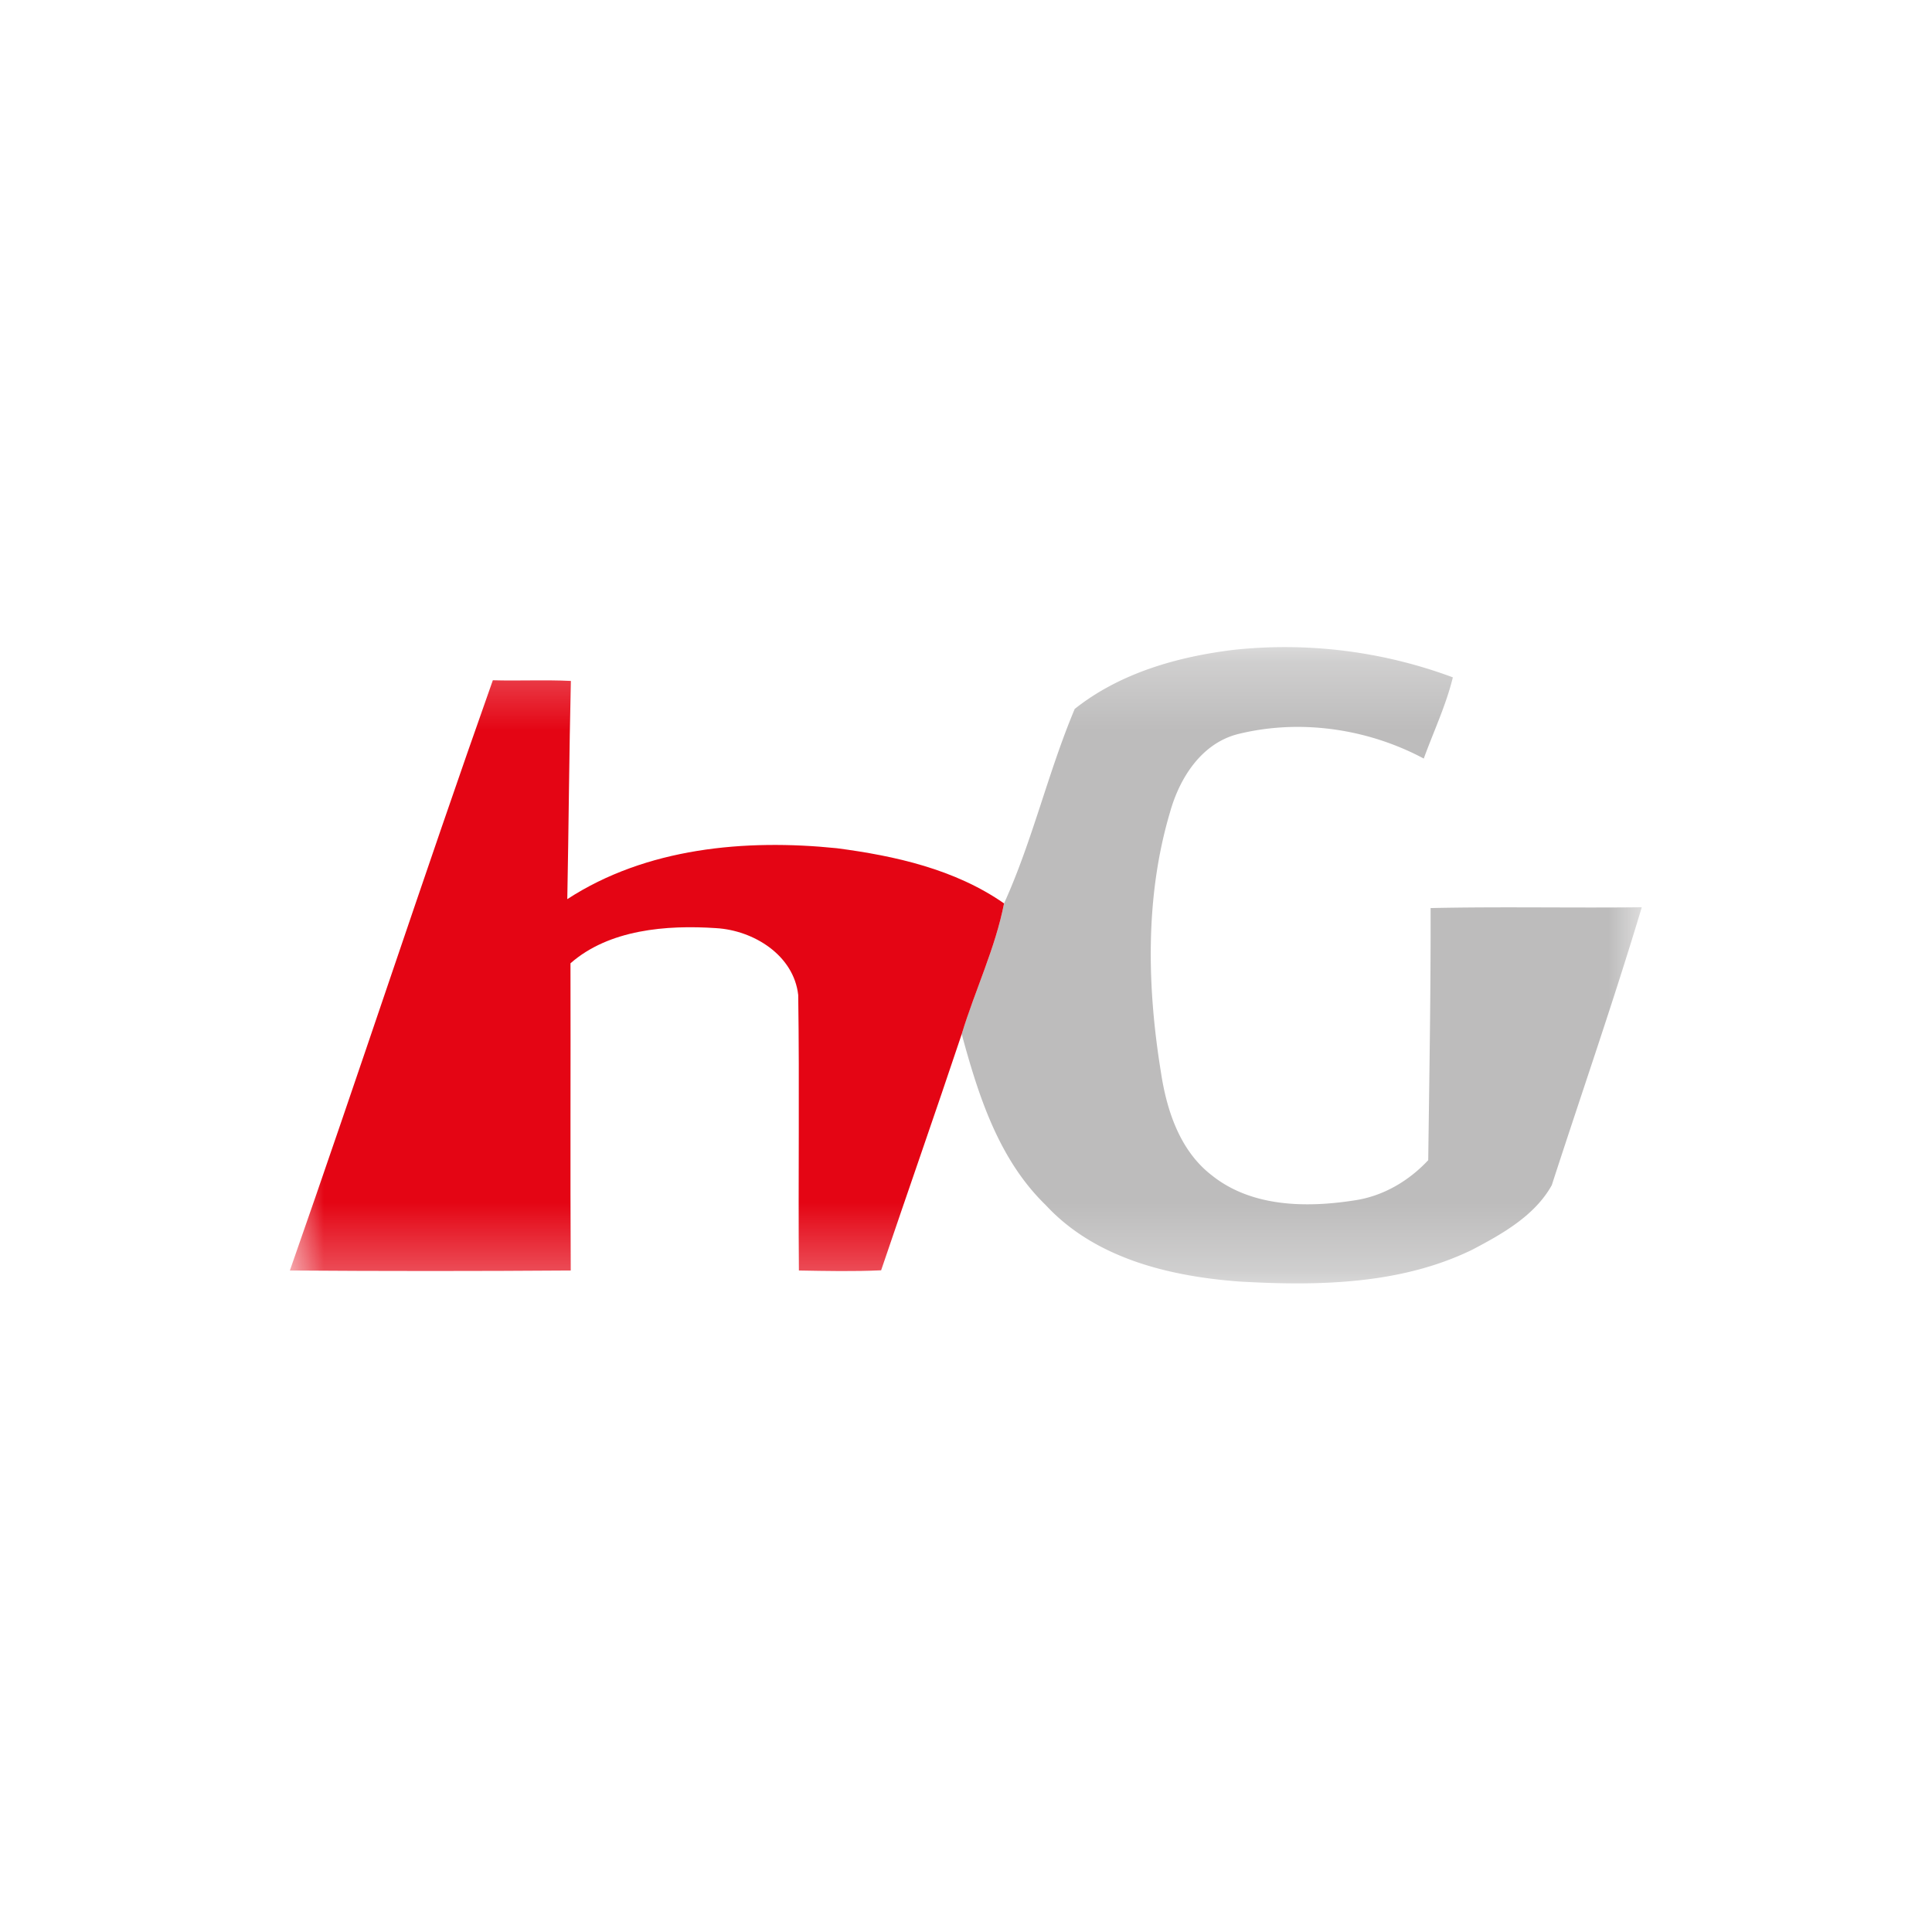 <svg width="40" height="40" fill="none" xmlns="http://www.w3.org/2000/svg"><g clip-path="url(#a)" transform="matrix(1.4 0 0 1.4 -7.999 -7.994)"><mask id="b" mask-type="alpha" maskUnits="userSpaceOnUse" x="10" y="15" width="21" height="10"><path fill="#fff" d="M10 15.281h20v9.438H10z"/></mask><g mask="url(#b)" fill-rule="evenodd" clip-rule="evenodd"><path d="M21.607 16.194c.664-.528 1.513-.771 2.345-.873a7.117 7.117 0 0 1 3.247.406c-.101.414-.285.801-.43 1.201-.832-.444-1.833-.59-2.752-.361-.538.139-.86.65-1.001 1.156-.37 1.248-.34 2.583-.132 3.856.086.563.283 1.153.75 1.512.586.47 1.394.482 2.102.372.425-.06.809-.285 1.099-.596.016-1.243.038-2.486.035-3.728 1.04-.023 2.082 0 3.123-.012-.413 1.378-.887 2.74-1.331 4.11-.25.45-.73.72-1.173.953-1.066.52-2.289.538-3.45.472-1.032-.078-2.132-.342-2.861-1.131-.696-.675-.996-1.62-1.242-2.528.195-.647.498-1.273.626-1.933.421-.927.65-1.937 1.045-2.876z" fill="#bdbcbc"/><path d="M10 24.5c1.018-2.904 1.976-5.831 3.002-8.73.385.011.77-.009 1.154.01-.026 1.075-.032 2.152-.053 3.227 1.168-.76 2.63-.892 3.986-.753.862.113 1.748.311 2.473.816-.128.66-.43 1.285-.626 1.933-.39 1.166-.797 2.328-1.192 3.493-.405.019-.811.01-1.216.003-.011-1.357.01-2.717-.01-4.074-.066-.59-.66-.956-1.212-.989-.736-.05-1.587.02-2.156.52.004 1.515-.005 3.029.004 4.543-1.384.01-2.77.01-4.154 0z" fill="#e40514"/></g></g><defs><clipPath id="a"><path fill="#fff" d="M0 0h40v40H0z"/></clipPath></defs></svg>